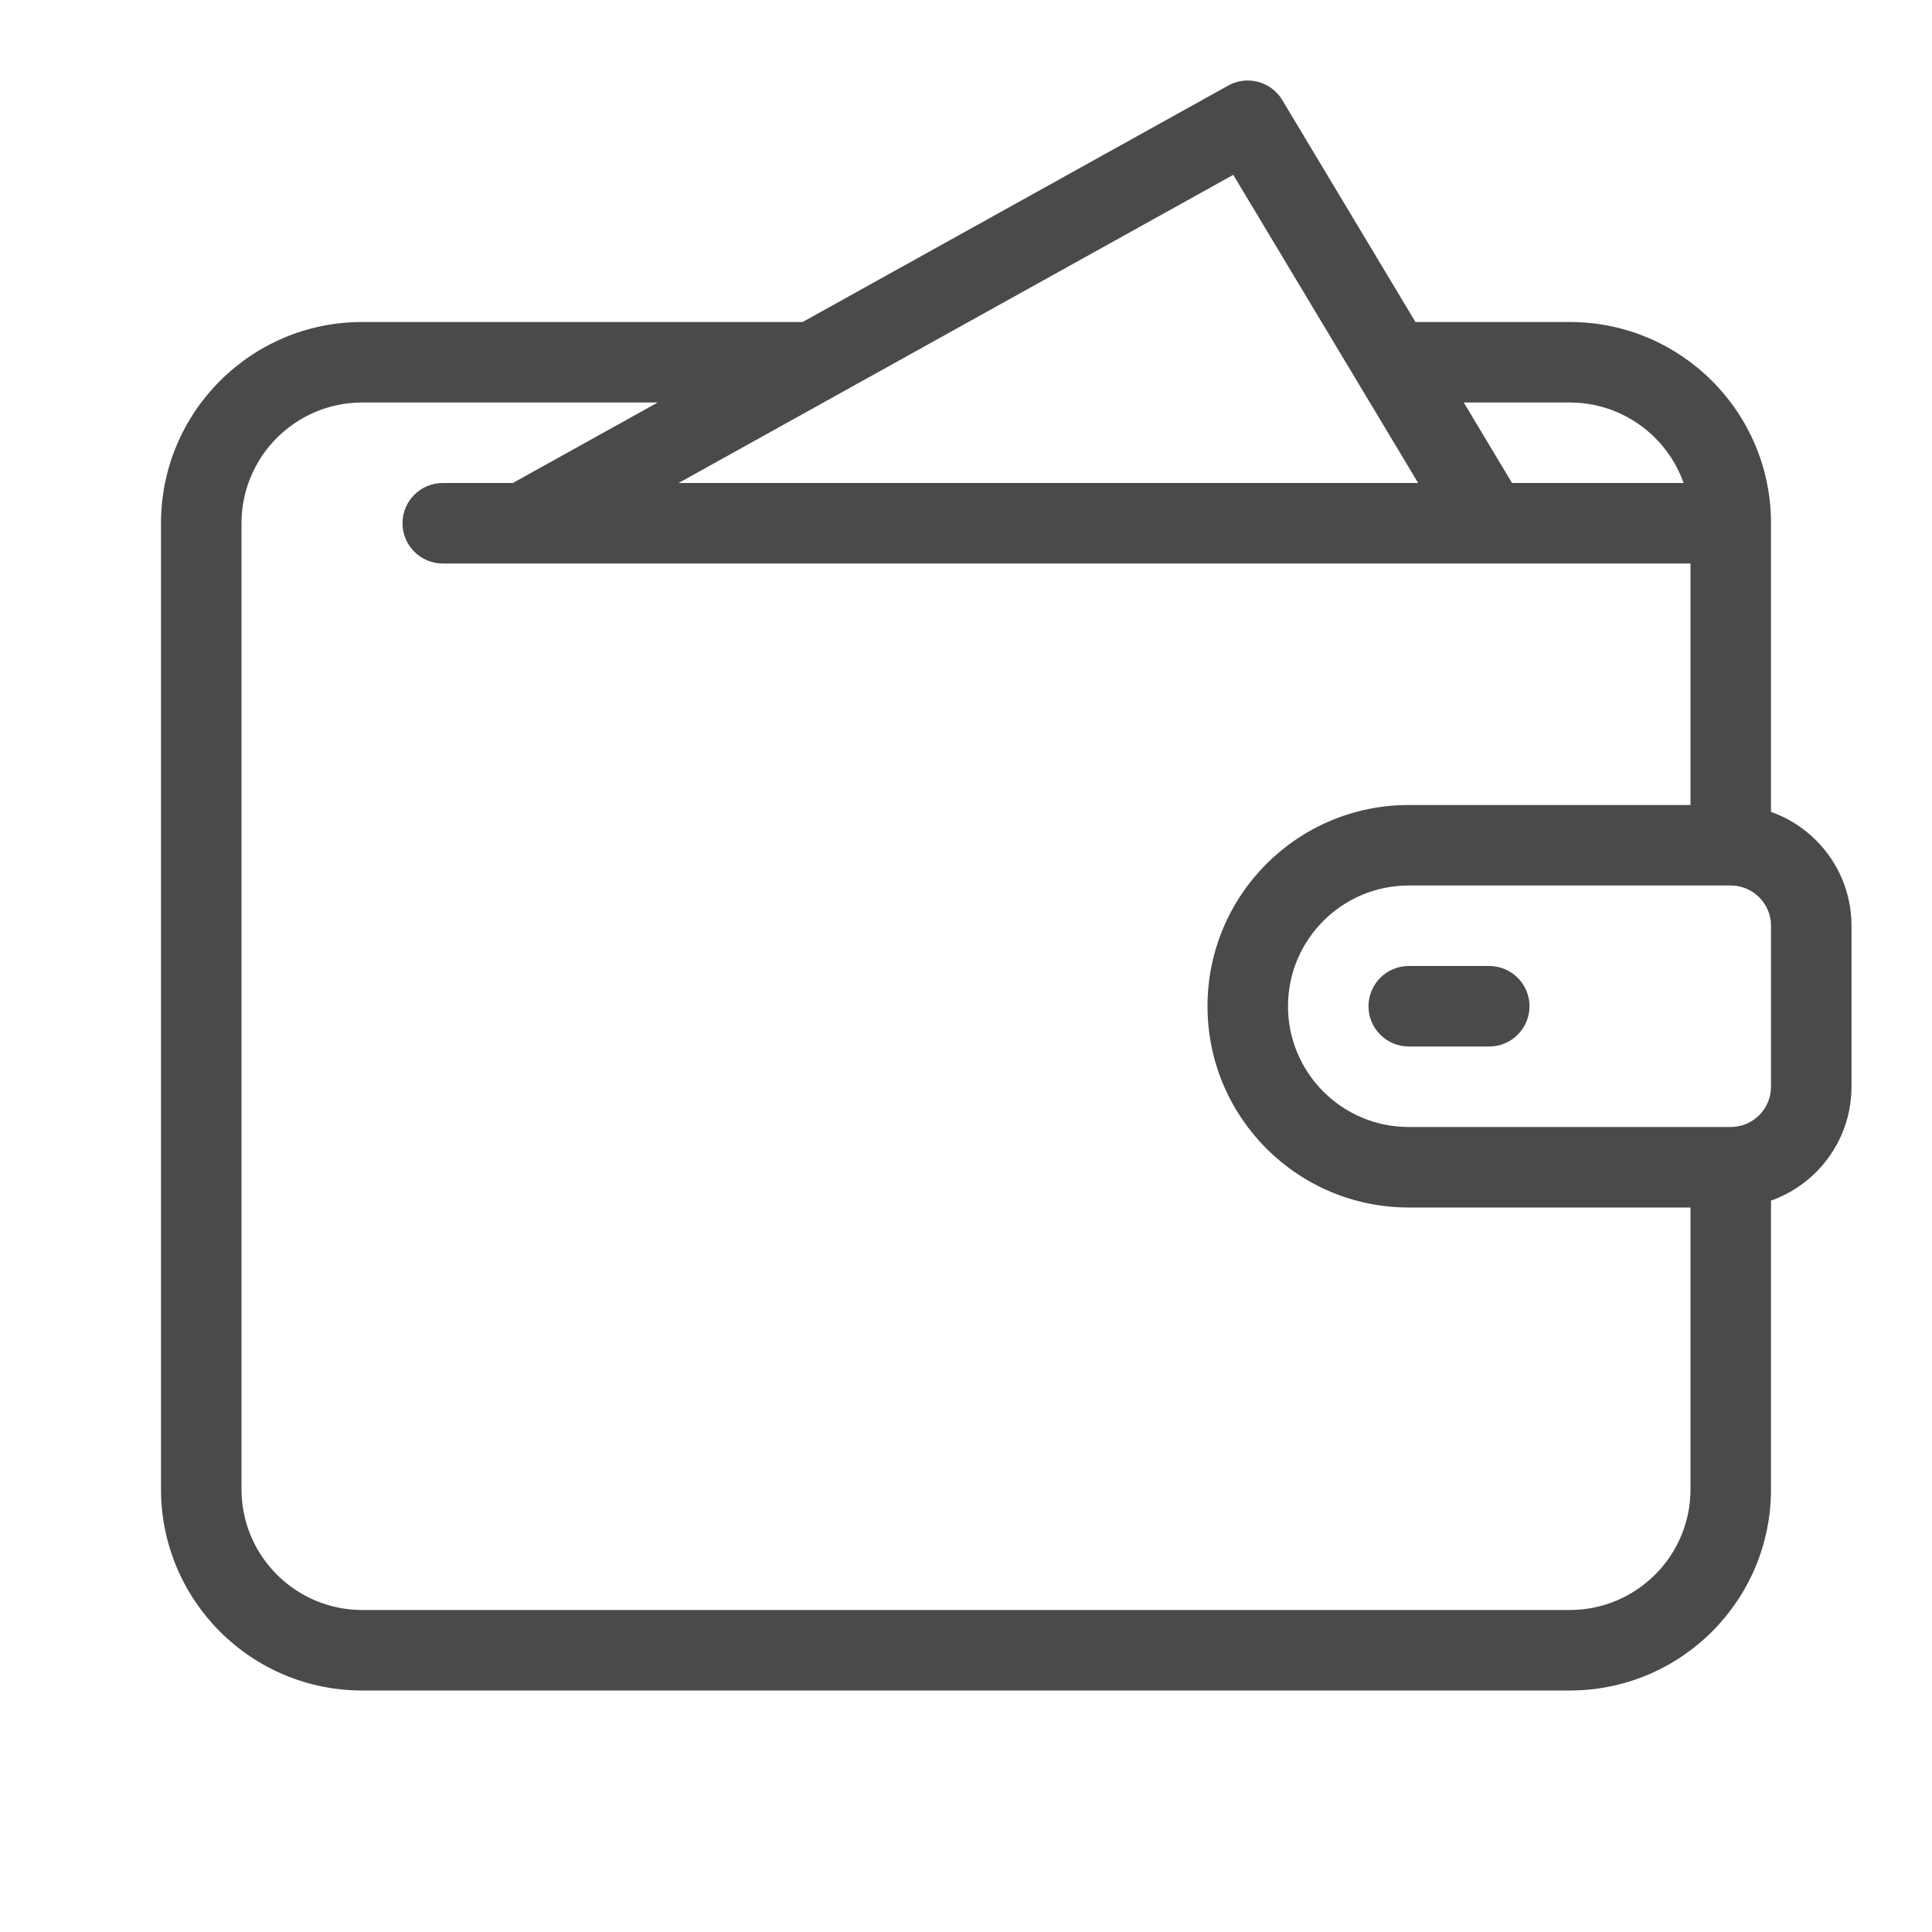<svg width="24" height="24" viewBox="0 0 24 24" fill="none" xmlns="http://www.w3.org/2000/svg">
<path d="M10.1 5C10.376 5 10.6 4.776 10.6 4.5C10.6 4.224 10.376 4 10.1 4V5ZM17.3 4C17.024 4 16.8 4.224 16.8 4.5C16.8 4.776 17.024 5 17.3 5V4ZM5.5 6C5.224 6 5 6.224 5 6.5C5 6.776 5.224 7 5.5 7V6ZM15.5 1.5L15.929 1.243C15.79 1.012 15.493 0.932 15.257 1.063L15.5 1.5ZM17.5 12C17.224 12 17 12.224 17 12.5C17 12.776 17.224 13 17.5 13V12ZM18.5 13C18.776 13 19 12.776 19 12.5C19 12.224 18.776 12 18.5 12V13ZM4.5 21H19.5V20H4.5V21ZM3 18.5V6.5H2V18.5H3ZM4.5 5H10.1V4H4.5V5ZM19.5 4H17.3V5H19.5V4ZM22 10.5V6.5H21V10.5H22ZM23 13.5V11.5H22V13.5H23ZM22 18.5V14.5H21V18.5H22ZM21.5 14H17.5V15H21.5V14ZM17.5 11H21.5V10H17.5V11ZM21.5 6H18.5V7H21.5V6ZM18.929 6.243L15.929 1.243L15.071 1.757L18.071 6.757L18.929 6.243ZM18.5 6H6.5V7H18.5V6ZM6.5 6H5.5V7H6.5V6ZM15.257 1.063L6.257 6.063L6.743 6.937L15.743 1.937L15.257 1.063ZM17.5 13H18.5V12H17.5V13ZM22 13.5C22 13.776 21.776 14 21.5 14V15C22.328 15 23 14.328 23 13.5H22ZM21.5 11C21.776 11 22 11.224 22 11.5H23C23 10.672 22.328 10 21.5 10V11ZM3 6.5C3 5.672 3.672 5 4.5 5V4C3.119 4 2 5.119 2 6.5H3ZM16 12.5C16 11.672 16.672 11 17.5 11V10C16.119 10 15 11.119 15 12.5H16ZM19.5 5C20.328 5 21 5.672 21 6.5H22C22 5.119 20.881 4 19.5 4V5ZM17.5 14C16.672 14 16 13.328 16 12.5H15C15 13.881 16.119 15 17.5 15V14ZM19.5 21C20.881 21 22 19.881 22 18.5H21C21 19.328 20.328 20 19.5 20V21ZM4.5 20C3.672 20 3 19.328 3 18.5H2C2 19.881 3.119 21 4.5 21V20Z" fill="#4A4A4A"/>
</svg>

